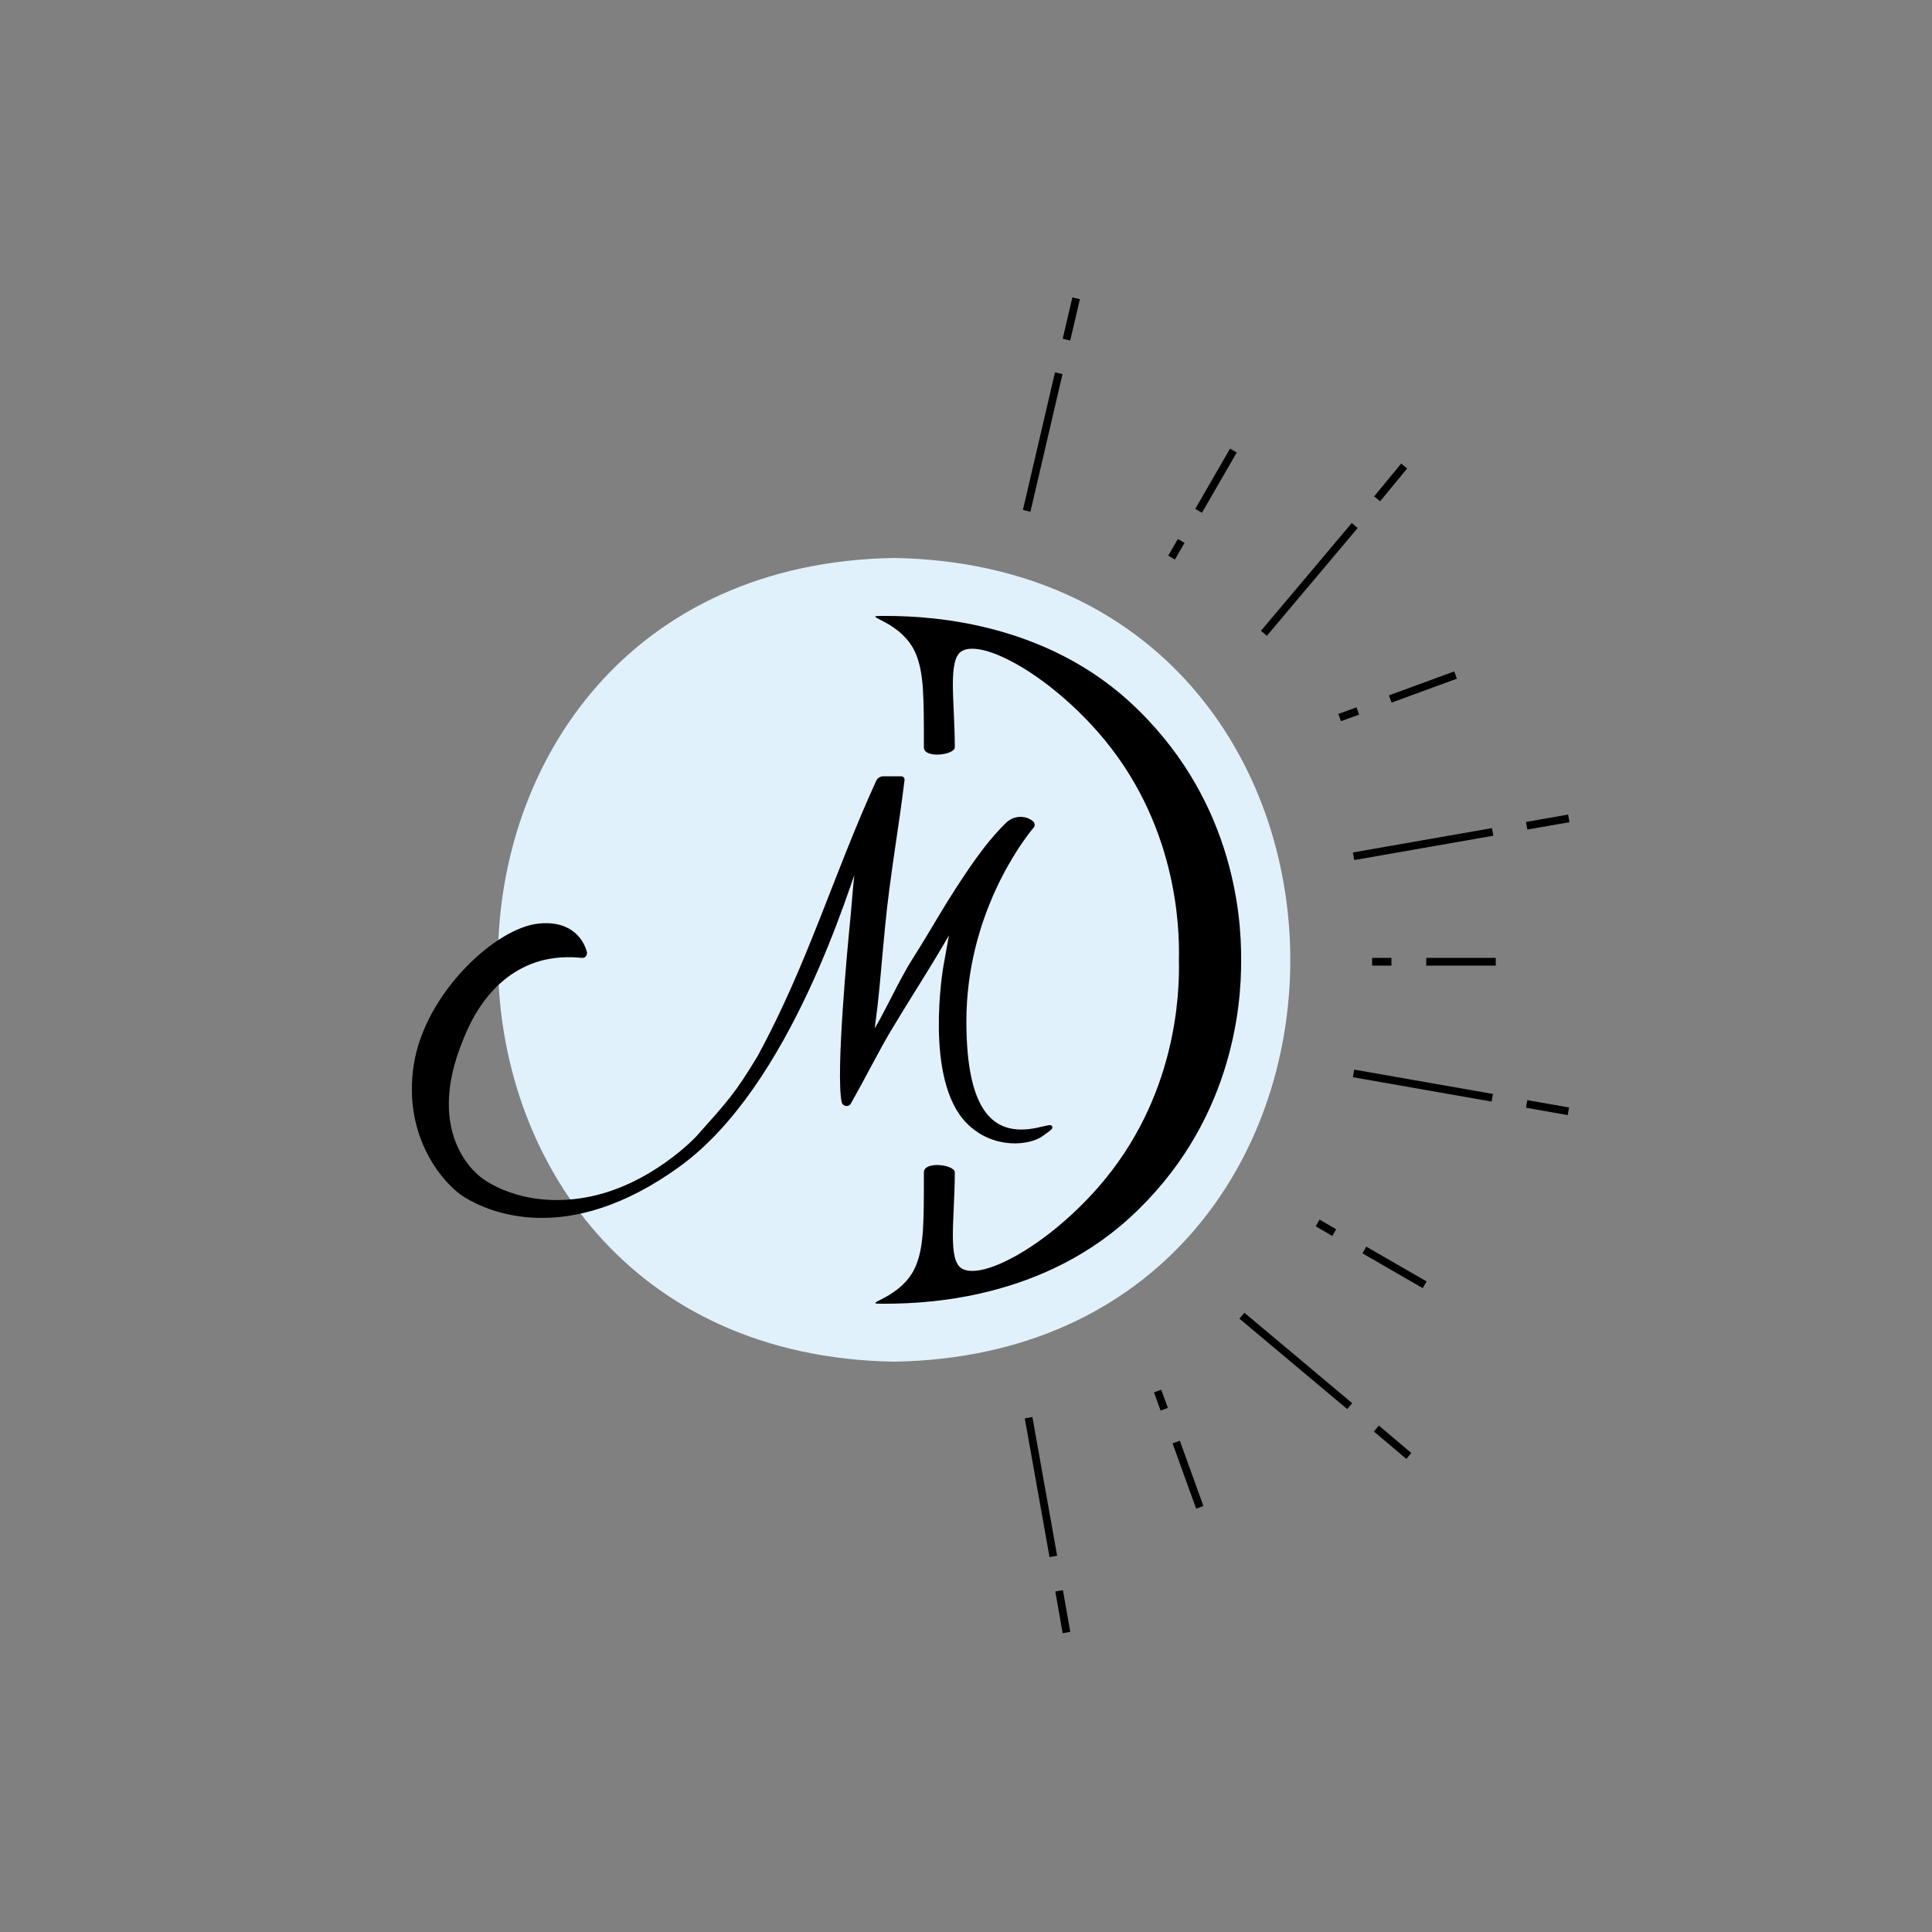 <?xml version="1.0" encoding="utf-8"?>
<!-- Generator: Adobe Illustrator 25.4.1, SVG Export Plug-In . SVG Version: 6.00 Build 0)  -->
<svg version="1.1" id="Calque_1" xmlns="http://www.w3.org/2000/svg" xmlns:xlink="http://www.w3.org/1999/xlink" x="0px" y="0px"
	 viewBox="0 0 500 500" style="enable-background:new 0 0 500 500;" xml:space="preserve">
<rect x="0" y="0" width="500" height="500" fill="#808080" stroke="none"/>
<style type="text/css">
	.st0{fill:#E1F1FB;}
	.st1{fill:none;stroke:#000000;stroke-width:3;stroke-miterlimit:10;}
	.st2{fill:none;stroke:#000000;stroke-width:2;stroke-miterlimit:10;}
	.st3{stroke:#000000;stroke-width:3;stroke-miterlimit:10;}
	.st4{stroke:#000000;stroke-miterlimit:10;}
	.st5{fill:#C8DEFF;}
</style>
<g>
	<path class="st0" d="M231.4,352.4c-136.7-2.3-136.7-205.7,0-208C368.1,146.8,368.1,350.1,231.4,352.4z"/>
</g>
<path class="st1" d="M245.1,319.4"/>
<path class="st1" d="M245.1,180.4"/>
<g>
	<line class="st2" x1="350.3" y1="277.8" x2="386.2" y2="284.1"/>
	<line class="st2" x1="395.1" y1="285.7" x2="405.9" y2="287.6"/>
</g>
<g>
	<line class="st2" x1="265.7" y1="132.2" x2="274" y2="96.6"/>
	<line class="st2" x1="276" y1="87.9" x2="278.5" y2="77.2"/>
</g>
<g>
	<line class="st2" x1="266.2" y1="366.9" x2="272.6" y2="402.8"/>
	<line class="st2" x1="274.1" y1="411.7" x2="276" y2="422.5"/>
</g>
<line class="st2" x1="387.1" y1="248.9" x2="369.1" y2="248.9"/>
<line class="st2" x1="360.1" y1="248.9" x2="355.1" y2="248.9"/>
<g>
	<line class="st2" x1="350.3" y1="221.6" x2="386.3" y2="215.3"/>
	<line class="st2" x1="395.1" y1="213.7" x2="406" y2="211.8"/>
</g>
<line class="st2" x1="376.7" y1="174.7" x2="359.8" y2="180.9"/>
<line class="st2" x1="351.4" y1="184" x2="346.7" y2="185.7"/>
<g>
	<line class="st2" x1="327.1" y1="163.9" x2="350.6" y2="136"/>
	<line class="st2" x1="356.4" y1="129.1" x2="363.4" y2="120.6"/>
</g>
<line class="st2" x1="319.2" y1="116.6" x2="310.2" y2="132.2"/>
<line class="st2" x1="305.7" y1="140" x2="303.2" y2="144.3"/>
<line class="st2" x1="310.5" y1="390.1" x2="304.4" y2="373.2"/>
<line class="st2" x1="301.3" y1="364.7" x2="299.6" y2="360"/>
<g>
	<line class="st2" x1="321.4" y1="340.5" x2="349.3" y2="363.9"/>
	<line class="st2" x1="356.2" y1="369.7" x2="364.6" y2="376.8"/>
</g>
<line class="st2" x1="368.7" y1="332.5" x2="353.1" y2="323.5"/>
<line class="st2" x1="345.3" y1="319" x2="341" y2="316.5"/>
<path class="st3" d="M147.6,351.9"/>
<path class="st4" d="M209.6,186.9"/>
<path class="st4" d="M159.6,310.9"/>
<path class="st5" d="M215.7,276.8"/>
<path class="st4" d="M150.6,247.4c0.5,0.1,0.9-0.4,0.8-0.9c-0.6-2.3-3.1-7.8-11.8-7c-11,1-29.1,17.8-32,36c-3,19,8,31,13,34
	c5.8,3.5,26,13,55-8c28.7-20.8,43.7-71.9,47-81c0.2-0.6,0.5-0.9,0.5-0.8c-1.5,2.8-1.8,10.5-2.5,17.8c-0.8,7.9-3.8,40-2.3,47.6
	c0.1,0.7,1.2,0.9,1.5,0.2c2.9-5.1,6.9-12.9,9.8-17.9c8.1-13.5,8.9-14.1,16.8-27.7c0,0,0,0,0.1,0c0,0,0,0,0,0.1l-1.9,10.6
	c0,0-5,29,6,40c6.6,6.6,15.8,5.6,19.1,3.1c2.9-2.1,2.9-2.1-0.1-1.4c-12.7,3.2-20-3.9-20-27.8c0-27.8,14.7-47.1,17.5-50.4
	c0.3-0.3,0.2-0.8-0.1-1l0,0c-1.9-1.5-4.6-1.3-6.4,0.5l0,0l0,0c-4,4-7,8-11,14c-5.4,8.1-7.8,12.8-13,21c-3.7,5.8-7.3,14.2-11,20l0,0
	c0,0,1-7.9,1-8c0.8-7.1,1-11,2-21c1.2-12.5,3.5-25.2,5-37.6c0,0,0-0.2-0.1-0.3s-0.2-0.1-0.3-0.1h-4.6c-0.6,0-1.2,0.4-1.4,0.9
	c-11.2,24.6-17.6,47.1-30.6,71.1c-6,10-8,12-16,21c0,0-12,13-29,16s-27-5-27-5s-16.2-10.5-5-37c1.2-2.8,6-15.4,18.8-19.8
	C143.2,247,147.6,247.1,150.6,247.4z"/>
<path d="M292.1,181.4c-24.4-22.1-56-22-64-22c-5.7,0,5.5,1.2,9,10c2,5,2,11,2,24c0,3,8,2,8,0c0-12-2-23,2-25c5.5-2.8,21.9,6.1,35,21
	c20.5,23.3,21.2,50.5,21,59c0.2,8.5-0.5,35.7-21,59c-13.1,14.9-29.5,23.8-35,21c-4-2-2-13-2-25c0-2-8-3-8,0c0,13,0,19-2,24
	c-3.5,8.8-14.7,10-9,10c8,0,39.6,0.1,64-22c26.8-24.3,29.2-54.9,29.1-67C321.3,236.3,318.9,205.8,292.1,181.4z"/>
</svg>
